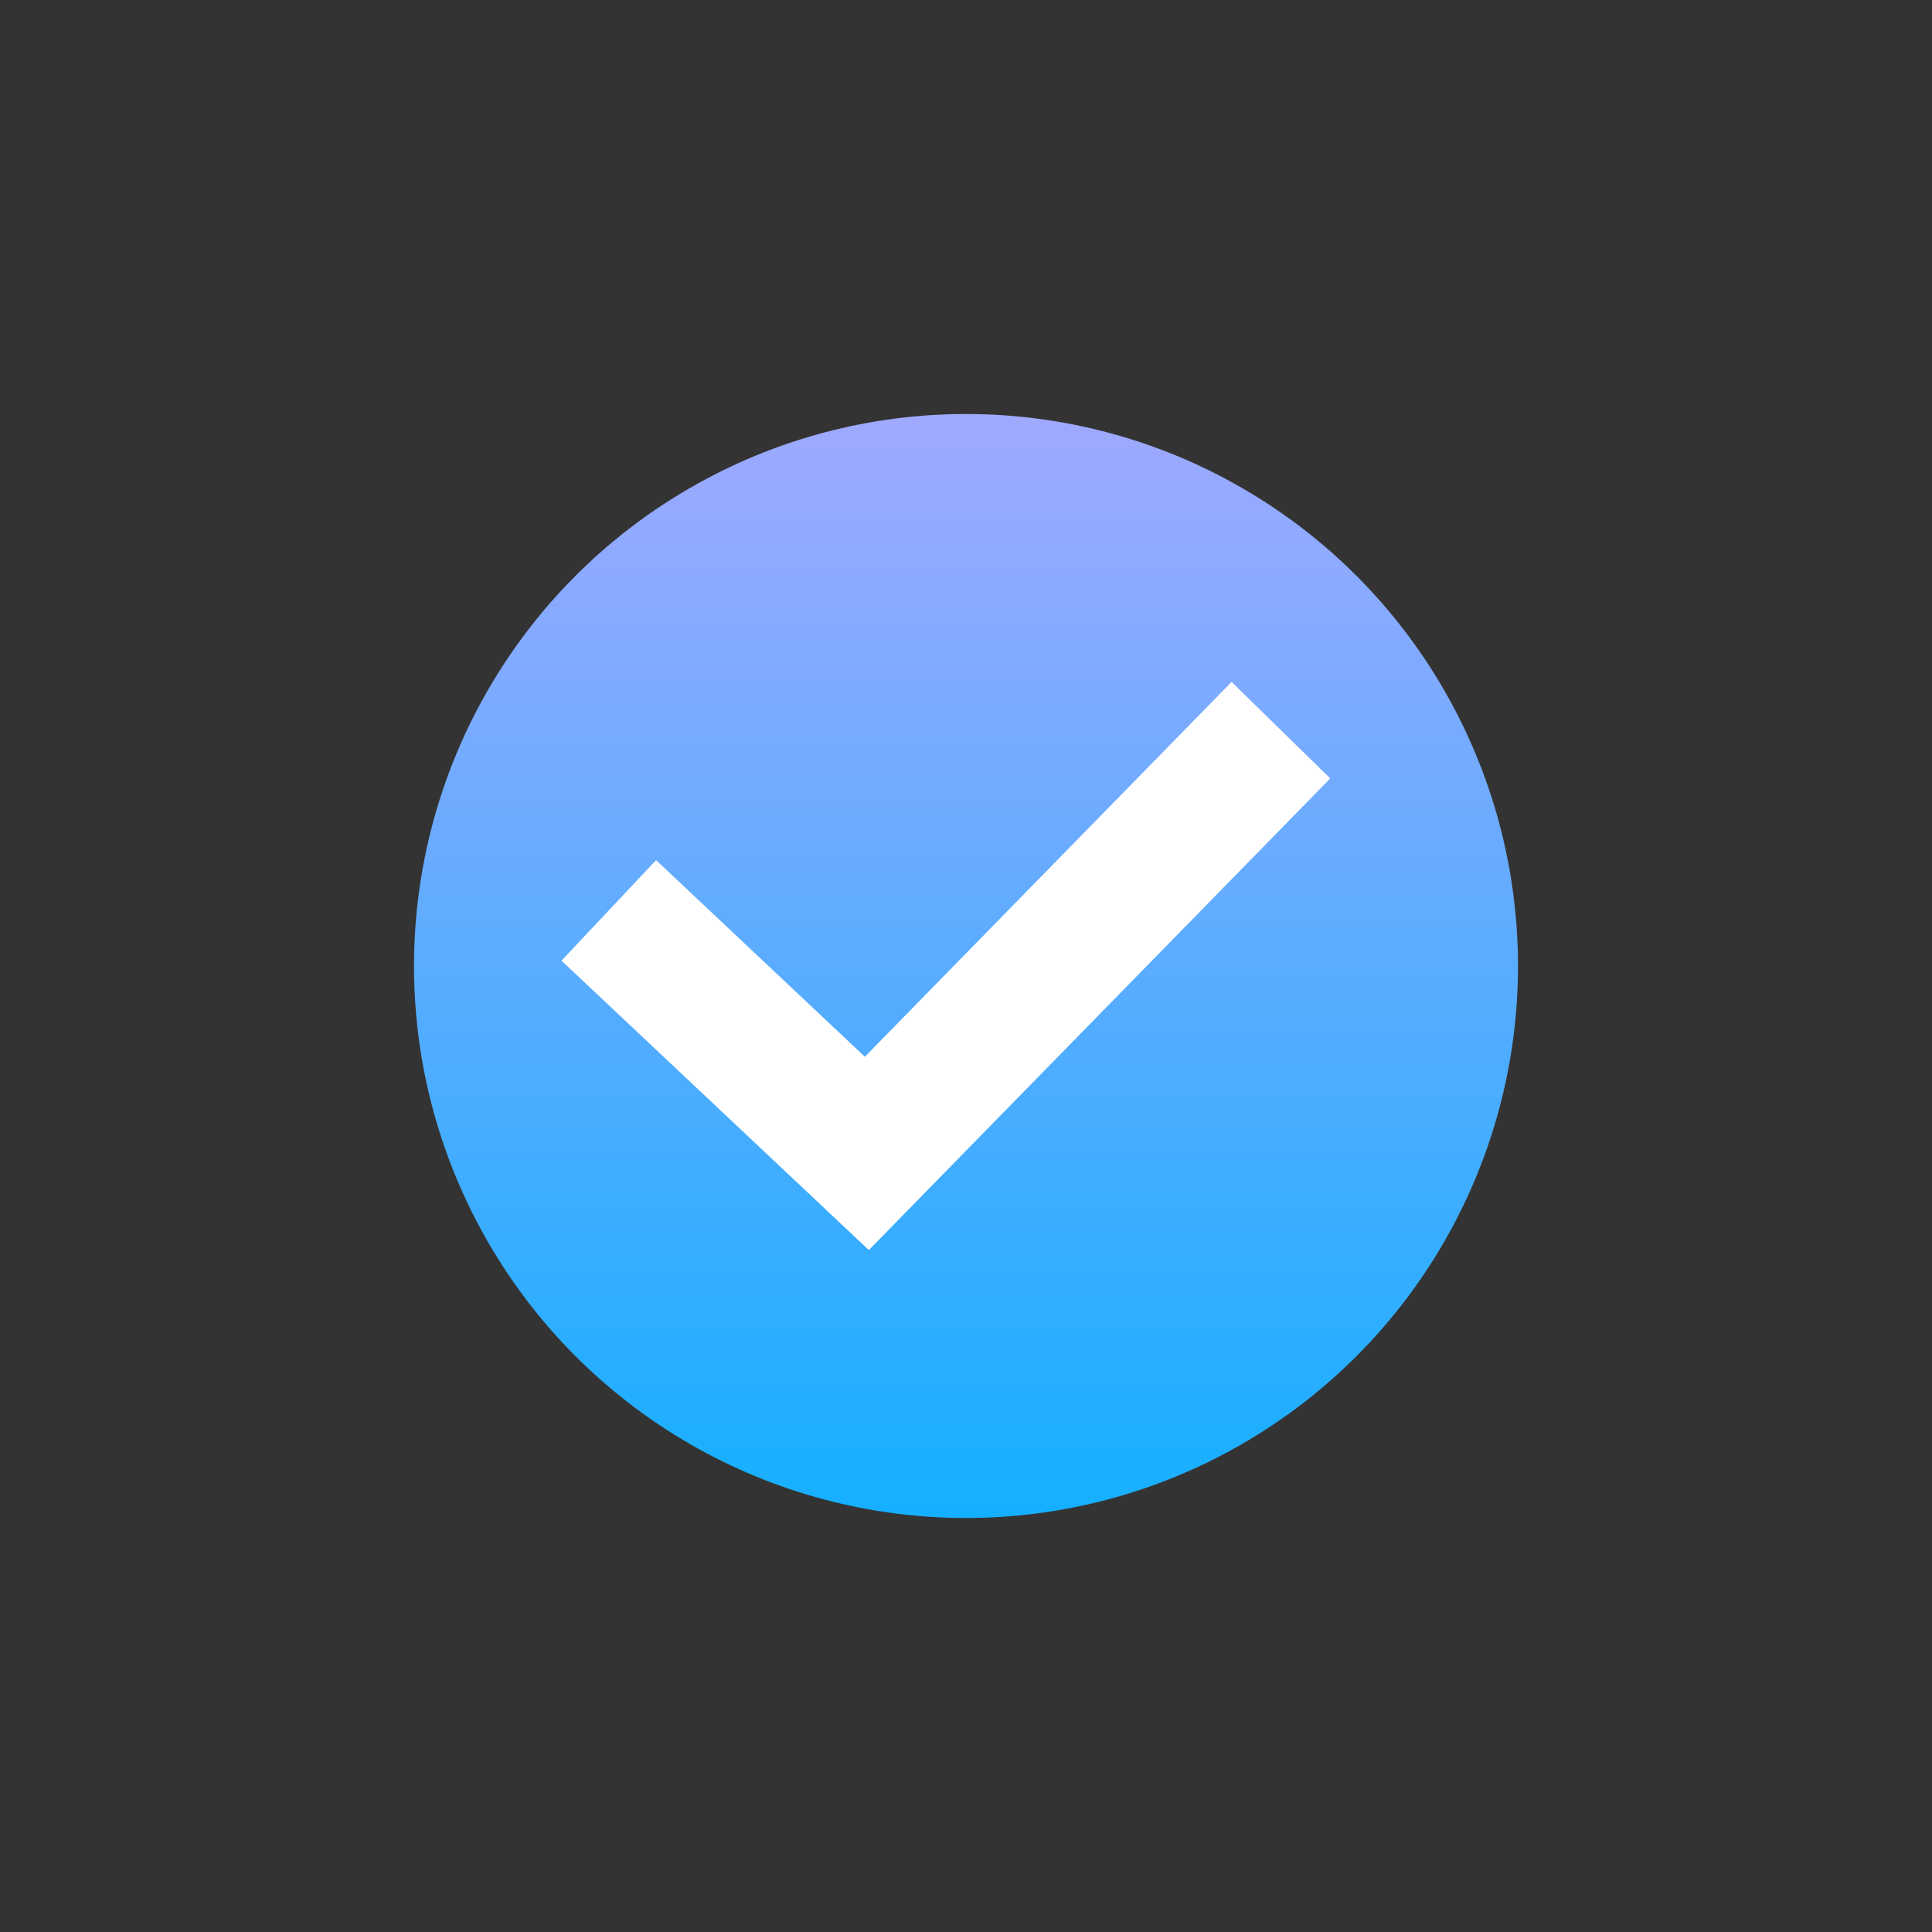 <svg id="투두_완료미완료" data-name="투두 완료미완료" xmlns="http://www.w3.org/2000/svg" xmlns:xlink="http://www.w3.org/1999/xlink" width="28" height="28" viewBox="0 0 28 28">
  <rect x="0" y="0" width="28" height="28" fill="#333333" stroke="none"/>
  <defs>
    <linearGradient id="linear-gradient" x1="0.5" x2="0.5" y2="1" gradientUnits="objectBoundingBox">
      <stop offset="0" stop-color="#9fa9ff"/>
      <stop offset="1" stop-color="#15afff"/>
    </linearGradient>
  </defs>
  <g id="그룹_20428" data-name="그룹 20428" transform="translate(-9542 -627)">
    <circle id="타원_82" data-name="타원 82" cx="8" cy="8" r="8" transform="translate(9548 633)" fill="url(#linear-gradient)"/>
    <path id="패스_7721" data-name="패스 7721" d="M0,0,2.7,4.37,10.084,0" transform="matrix(0.966, -0.259, 0.259, 0.966, 9550.823, 640.194)" fill="none" stroke="#fff" stroke-width="2"/>
  </g>
  <rect id="사각형_25054" data-name="사각형 25054" width="28" height="28" fill="none" opacity="0.5"/>
</svg>
